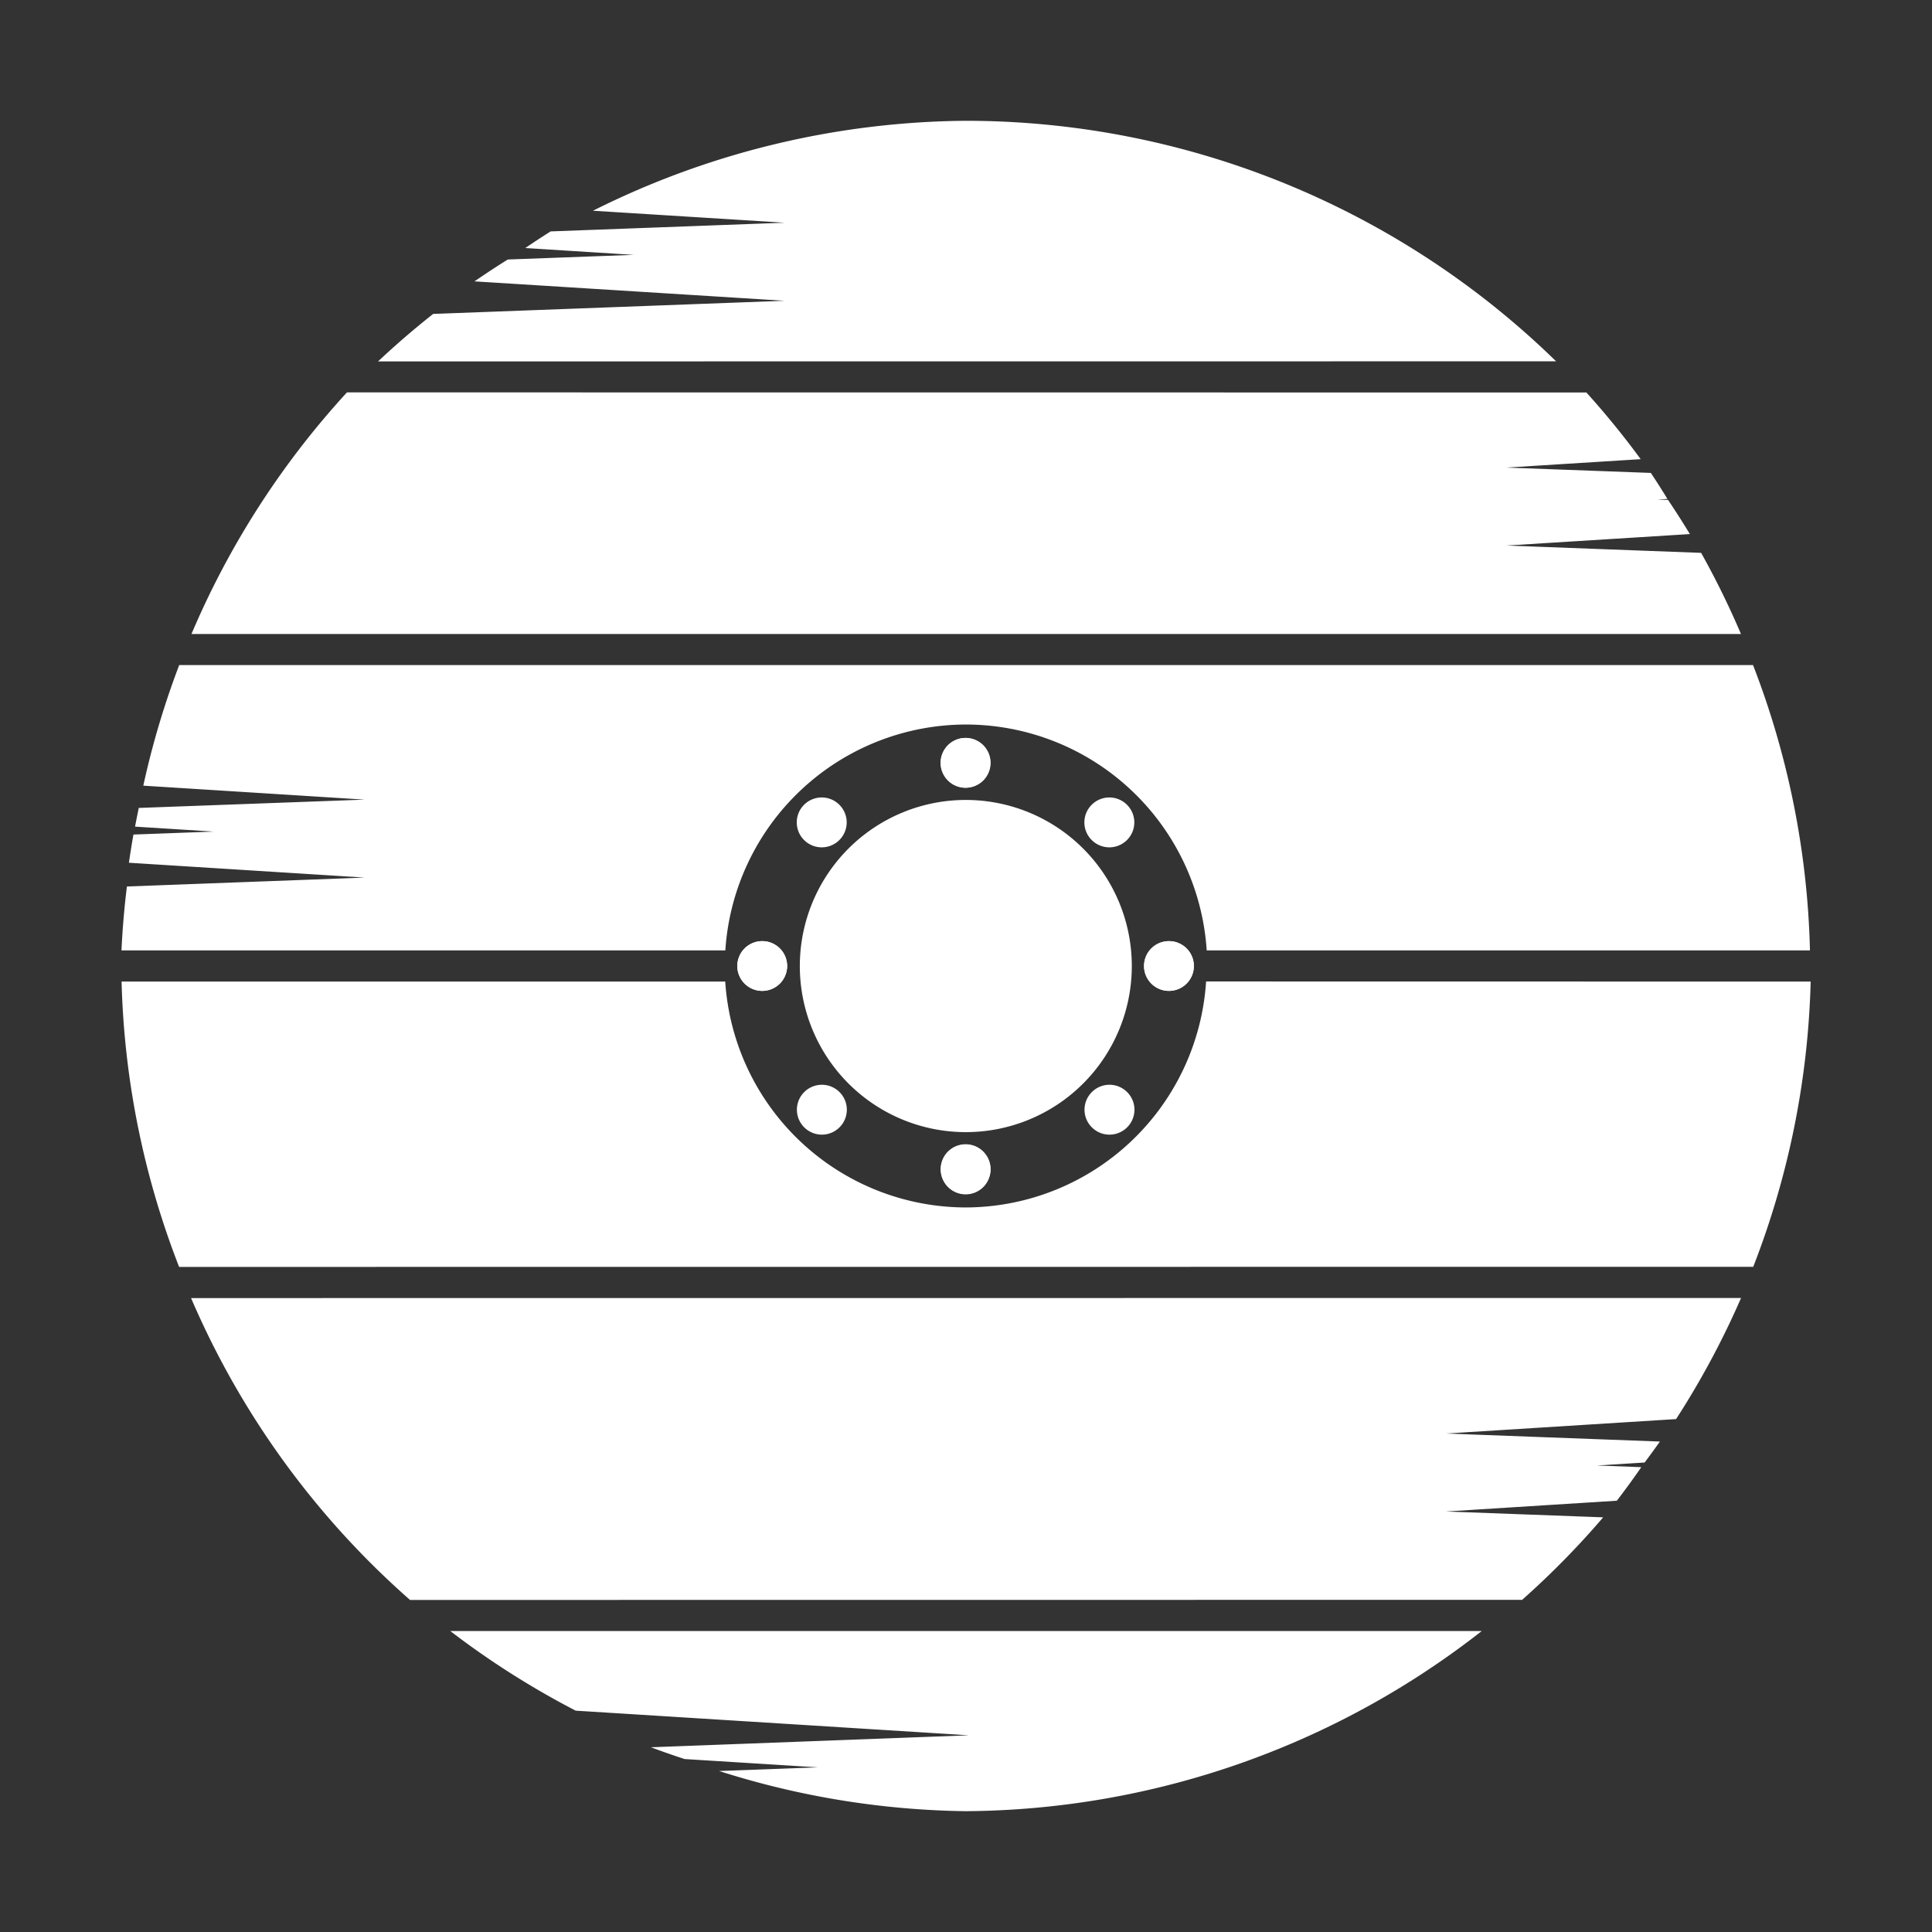 <?xml version="1.0" encoding="UTF-8" standalone="no"?>
<!-- Created with Inkscape (http://www.inkscape.org/) -->

<svg
   width="64"
   height="64"
   viewBox="0 0 16.933 16.933"
   version="1.1"
   id="svg1"
   inkscape:version="1.3 (0e150ed6c4, 2023-07-21)"
   sodipodi:docname="w-round-shield.svg"
   xml:space="preserve"
   xmlns:inkscape="http://www.inkscape.org/namespaces/inkscape"
   xmlns:sodipodi="http://sodipodi.sourceforge.net/DTD/sodipodi-0.dtd"
   xmlns="http://www.w3.org/2000/svg"
   xmlns:svg="http://www.w3.org/2000/svg"
   xmlns:rdf="http://www.w3.org/1999/02/22-rdf-syntax-ns#"
   xmlns:cc="http://creativecommons.org/ns#"
   xmlns:dc="http://purl.org/dc/elements/1.1/"><rect x="0" y="0" width="16.933" height="16.933" fill="#333333" stroke="none"/><sodipodi:namedview
     id="namedview1"
     pagecolor="#ffffff"
     bordercolor="#000000"
     borderopacity="0.25"
     inkscape:showpageshadow="2"
     inkscape:pageopacity="0.0"
     inkscape:pagecheckerboard="0"
     inkscape:deskcolor="#d1d1d1"
     inkscape:document-units="px"
     showgrid="true"
     inkscape:zoom="8"
     inkscape:cx="42.875"
     inkscape:cy="39.0625"
     inkscape:window-width="2560"
     inkscape:window-height="947"
     inkscape:window-x="0"
     inkscape:window-y="1112"
     inkscape:window-maximized="1"
     inkscape:current-layer="g4"><sodipodi:guide
       position="-2.117,15.875"
       orientation="0,-1"
       id="guide7"
       inkscape:locked="false"
       inkscape:label=""
       inkscape:color="rgb(0,134,229)" /><sodipodi:guide
       position="15.875,16.933"
       orientation="-1,0"
       id="guide8"
       inkscape:locked="false"
       inkscape:label=""
       inkscape:color="rgb(0,134,229)" /><sodipodi:guide
       position="16.933,1.058"
       orientation="0,1"
       id="guide9"
       inkscape:locked="false"
       inkscape:label=""
       inkscape:color="rgb(0,134,229)" /><sodipodi:guide
       position="1.058,0"
       orientation="-1,0"
       id="guide10"
       inkscape:locked="false"
       inkscape:label=""
       inkscape:color="rgb(0,134,229)" /><inkscape:grid
       id="grid10"
       units="px"
       originx="0"
       originy="0"
       spacingx="0.265"
       spacingy="0.265"
       empcolor="#0099e5"
       empopacity="0.302"
       color="#0099e5"
       opacity="0.149"
       empspacing="4"
       dotted="true"
       gridanglex="30"
       gridanglez="30"
       visible="true" /></sodipodi:namedview><defs
     id="defs1" /><g
     inkscape:label="layer1"
     inkscape:groupmode="layer"
     id="layer1"><g
       id="g23"><g
         id="g29"
         transform="matrix(0.652,0.652,-0.652,0.652,6.502,-0.607)"><g
           id="g47"
           style="fill:#ffffff"><g
             id="g10"
             style="fill:#ffffff;opacity:1"
             transform="matrix(0.767,-0.767,0.767,0.767,-4.522,5.453)"><path
               id="rect10"
               style="opacity:0;fill:#ffffff;fill-rule:evenodd;stroke-width:0.397"
               d="M 0,0 H 16.933 V 16.933 H 0 Z"
               inkscape:label="clear-background"
               sodipodi:insensitive="true" /><g
               id="g11"
               transform="matrix(0.519,0,0,0.42,-0.314,2.759)"
               style="fill:#ffffff"><g
                 id="g12"
                 transform="matrix(1,0,0,1.417,-1.9312542e-8,-12.358)"
                 style="fill:#ffffff" /></g></g><g
             id="g4"
             transform="matrix(1.341,-0.011,-0.011,1.341,-2.68,-5.646)"><g
               id="g17"
               transform="translate(0.355,0.005)"
               style="fill:#ffffff;stroke:none"><path
                 id="path7"
                 style="fill:#ffffff;fill-rule:evenodd;stroke:none;stroke-width:0.107;stroke-dasharray:none"
                 d="M 3.751 4.07 A 6.04 5.943 45 0 0 2.353 6.377 L 3.366 5.485 L 2.247 6.692 A 6.04 5.943 45 0 0 2.205 6.902 L 2.778 6.398 L 2.176 7.047 A 6.04 5.943 45 0 0 2.121 7.323 L 3.76 5.88 L 2.08 7.693 A 6.04 5.943 45 0 0 2.046 8.207 L 7.902 2.35 A 6.04 5.943 45 0 0 3.751 4.07 z M 2.048 8.518 A 6.04 5.943 45 0 0 2.496 10.512 L 10.199 2.809 A 6.04 5.943 45 0 0 9.591 2.597 L 8.586 3.528 L 9.44 2.558 A 6.04 5.943 45 0 0 9.159 2.494 L 9.104 2.545 L 9.151 2.492 A 6.04 5.943 45 0 0 8.937 2.443 L 8.192 3.134 L 8.817 2.424 A 6.04 5.943 45 0 0 8.21 2.357 L 2.048 8.518 z M 2.592 10.73 A 6.04 5.943 45 0 0 3.023 11.518 L 4.194 10.488 L 3.113 11.653 A 6.04 5.943 45 0 0 3.189 11.766 L 3.605 11.4 L 3.221 11.814 A 6.04 5.943 45 0 0 3.341 11.979 L 4.588 10.882 L 3.451 12.109 A 6.04 5.943 45 0 0 3.747 12.459 L 6.749 9.457 A 1.726 1.698 45 0 1 6.802 7.121 A 1.726 1.698 45 0 1 9.142 7.064 L 12.141 4.065 A 6.04 5.943 45 0 0 10.416 2.906 L 2.592 10.73 z M 3.905 12.616 A 6.04 5.943 45 0 0 5.633 13.772 L 13.458 5.946 A 6.04 5.943 45 0 0 12.302 4.219 L 9.296 7.224 A 1.726 1.698 45 0 1 9.243 9.561 A 1.726 1.698 45 0 1 6.906 9.615 L 3.905 12.616 z M 5.85 13.87 A 6.04 5.943 45 0 0 8.464 14.307 L 13.992 8.778 A 6.04 5.943 45 0 0 13.978 7.958 L 13.167 8.71 L 13.962 7.806 A 6.04 5.943 45 0 0 13.914 7.515 L 13.685 7.727 L 13.907 7.475 A 6.04 5.943 45 0 0 13.877 7.293 L 12.773 8.316 L 13.844 7.099 A 6.04 5.943 45 0 0 13.555 6.164 L 5.85 13.87 z M 8.821 14.264 A 6.04 5.943 45 0 0 9.847 14.043 L 11.926 12.213 L 10.406 13.854 A 6.04 5.943 45 0 0 10.633 13.746 L 11.338 13.125 L 10.865 13.635 A 6.04 5.943 45 0 0 12.294 12.612 A 6.04 5.943 45 0 0 13.949 9.136 L 8.821 14.264 z " /><g
                 id="g15"
                 transform="translate(8.679,-9.195)"
                 style="fill:#ffffff;stroke:none"><g
                   id="g13-9"
                   style="fill:#ffffff;stroke:none"
                   transform="translate(-9.035,9.193)"><path
                     id="path10-97"
                     style="fill:#ffffff;fill-rule:evenodd;stroke-width:0.088;stroke:none"
                     transform="rotate(-45)"
                     d="M 0.2,10.372 A 0.175,0.178 0 0 1 0.025,10.55 0.175,0.178 0 0 1 -0.15,10.372 0.175,0.178 0 0 1 0.025,10.194 0.175,0.178 0 0 1 0.2,10.372 Z" /><path
                     id="path10-5-9"
                     style="fill:#ffffff;fill-rule:evenodd;stroke-width:0.088;stroke:none"
                     transform="rotate(-45)"
                     d="m 0.2,13.278 a 0.175,0.178 0 0 1 -0.175,0.178 0.175,0.178 0 0 1 -0.175,-0.178 0.175,0.178 0 0 1 0.175,-0.178 0.175,0.178 0 0 1 0.175,0.178 z" /></g><g
                   id="g13-0"
                   transform="matrix(0.016,1,-1,-0.016,7.553,9.291)"
                   style="fill:#ffffff;stroke:none"><path
                     id="path10-9"
                     style="fill:#ffffff;fill-rule:evenodd;stroke-width:0.088;stroke:none"
                     transform="rotate(-45)"
                     d="M 0.2,10.372 A 0.175,0.178 0 0 1 0.025,10.55 0.175,0.178 0 0 1 -0.15,10.372 0.175,0.178 0 0 1 0.025,10.194 0.175,0.178 0 0 1 0.2,10.372 Z" /><path
                     id="path10-5-2"
                     style="fill:#ffffff;fill-rule:evenodd;stroke-width:0.088;stroke:none"
                     transform="rotate(-45)"
                     d="m 0.2,13.278 a 0.175,0.178 0 0 1 -0.175,0.178 0.175,0.178 0 0 1 -0.175,-0.178 0.175,0.178 0 0 1 0.175,-0.178 0.175,0.178 0 0 1 0.175,0.178 z" /></g><path
                   id="path9-8"
                   style="fill:#ffffff;fill-rule:evenodd;stroke:none;stroke-width:0.074"
                   transform="rotate(-45)"
                   d="m -11.696,11.936 a 1.167,1.187 0 0 1 -1.167,1.187 1.167,1.187 0 0 1 -1.167,-1.187 1.167,1.187 0 0 1 1.167,-1.187 1.167,1.187 0 0 1 1.167,1.187 z" /><g
                   id="g14"
                   transform="translate(-9.035,9.193)"
                   style="fill:#ffffff;stroke:none"><g
                     id="g13"
                     transform="matrix(0.016,1,-1,-0.016,16.588,0.099)"
                     style="fill:#ffffff;stroke:none"><path
                       id="path10"
                       style="fill:#ffffff;fill-rule:evenodd;stroke-width:0.088;stroke:none"
                       d="m -1.58,11.825 a 0.175,0.178 0 0 0 0.175,0.178 0.175,0.178 0 0 0 0.175,-0.178 0.175,0.178 0 0 0 -0.175,-0.178 0.175,0.178 0 0 0 -0.175,0.178 z m 0.419,1.04 a 0.178,0.175 90 0 0 0.051,0.113 0.178,0.175 90 0 0 0.248,0 0.178,0.175 90 0 0 0,-0.252 0.178,0.175 90 0 0 -0.248,0 0.178,0.175 90 0 0 -0.051,0.139 z m 0,-2.055 a 0.175,0.178 2.5766403e-5 0 0 0.051,0.113 0.175,0.178 2.5766403e-5 0 0 0.248,0 0.175,0.178 2.5766403e-5 0 0 0,-0.252 0.175,0.178 2.5766403e-5 0 0 -0.248,0 0.175,0.178 2.5766403e-5 0 0 -0.051,0.139 z m 1.01,2.467 a 0.175,0.178 0 0 0 0.175,0.178 0.175,0.178 0 0 0 0.175,-0.178 0.175,0.178 0 0 0 -0.175,-0.178 0.175,0.178 0 0 0 -0.175,0.178 z m 0,-2.906 a 0.175,0.178 0 0 0 0.175,0.178 0.175,0.178 0 0 0 0.175,-0.178 0.175,0.178 0 0 0 -0.175,-0.178 0.175,0.178 0 0 0 -0.175,0.178 z m 1.011,2.493 a 0.175,0.178 2.5766403e-5 0 0 0.051,0.113 0.175,0.178 2.5766403e-5 0 0 0.248,0 0.175,0.178 2.5766403e-5 0 0 0,-0.252 0.175,0.178 2.5766403e-5 0 0 -0.248,0 0.175,0.178 2.5766403e-5 0 0 -0.051,0.139 z m 0,-2.055 a 0.178,0.175 90 0 0 0.051,0.113 0.178,0.175 90 0 0 0.248,0 0.178,0.175 90 0 0 0,-0.252 0.178,0.175 90 0 0 -0.248,0 0.178,0.175 90 0 0 -0.051,0.139 z m 0.418,1.015 a 0.175,0.178 0 0 0 0.175,0.178 0.175,0.178 0 0 0 0.175,-0.178 0.175,0.178 0 0 0 -0.175,-0.178 0.175,0.178 0 0 0 -0.175,0.178 z"
                       transform="rotate(-45)" /></g><g
                     id="g13-6"
                     style="fill:#ffffff;stroke:none" /></g><g
                   id="g14-7"
                   style="fill:#ffffff;stroke:none"
                   transform="matrix(0.719,0.707,-0.707,0.696,-0.777,5.806)"><g
                     id="g13-2"
                     transform="matrix(0.016,1,-1,-0.016,16.588,0.099)"
                     style="fill:#ffffff;stroke:none" /><g
                     id="g13-6-3"
                     style="fill:#ffffff;stroke:none" /></g></g></g><g
               id="g16"
               transform="translate(8.594,-6.115)" /><g
               id="g16-8"
               transform="translate(17.152,0.615)"
               style="fill:#ffffff" /><g
               id="g16-8-0"
               transform="translate(9.421,-1.112)"
               style="fill:#ffffff" /><g
               id="g16-8-0-2-1"
               transform="matrix(0,1,1,0,-3.055,8.008)"
               style="fill:#ffffff" /></g></g></g></g></g></svg>
